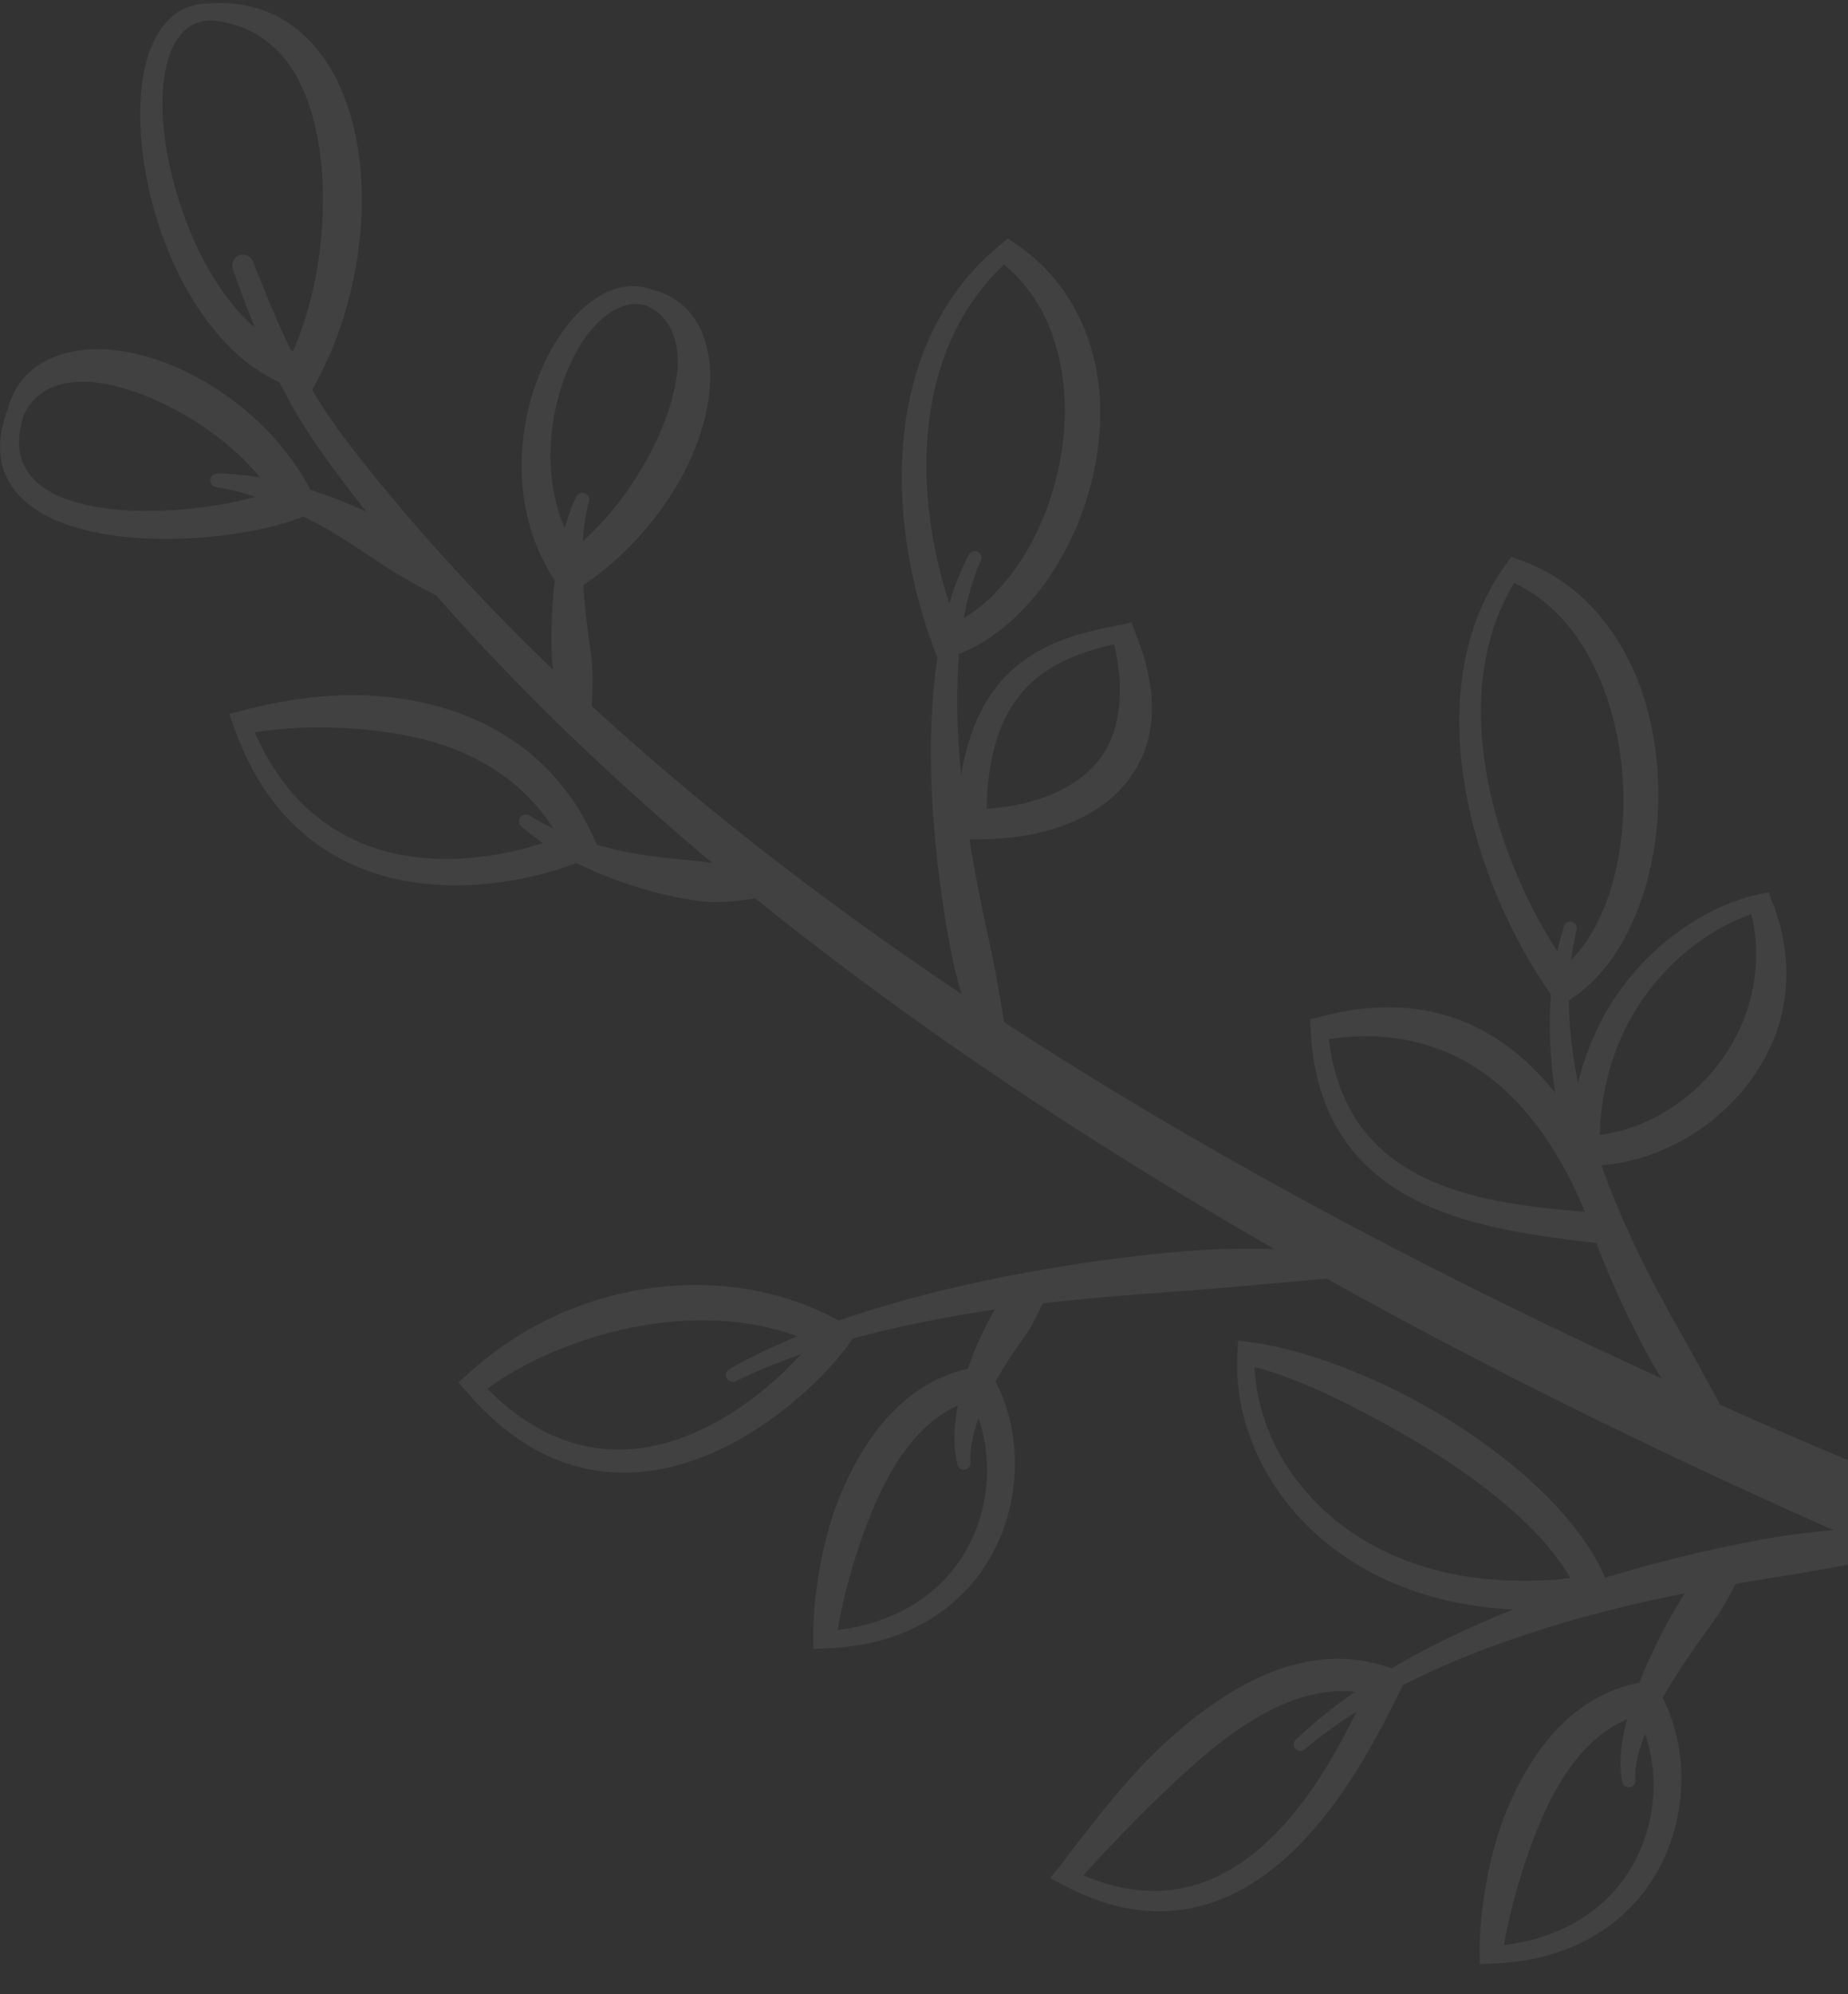 <svg width="342" height="369" viewBox="0 0 342 369" fill="none" xmlns="http://www.w3.org/2000/svg">
<rect x="0" y="0" width="342" height="369" fill="#333333" stroke="none"/>
<g opacity="0.07" clip-path="url(#clip0_305_3842)">
<path fill-rule="evenodd" clip-rule="evenodd" d="M615.465 460.325C615.465 460.325 607.027 440.516 583.873 414.761C573.355 403.051 559.795 390.169 542.56 377.241C531.602 369.023 519.178 360.786 505.096 352.824C487.421 342.828 467.191 333.161 443.845 324.869C366.946 297.144 275.964 258.571 197.049 207.5C143.605 172.912 95.723 132.607 61.364 86.264C56.884 80.217 53.612 74.774 50.708 68.691C48.087 63.23 45.761 57.256 43.085 49.835C42.691 48.799 43.213 47.636 44.258 47.242C45.293 46.857 46.457 47.379 46.842 48.424C49.654 55.616 52.073 61.407 54.767 66.684C57.699 72.42 60.952 77.541 65.386 83.213C100.387 128.072 148.654 166.544 202.134 199.446C281.397 248.199 372.187 284.592 448.885 310.42C473.311 318.776 494.642 328.36 513.03 338.824C527.809 347.226 540.728 356.122 551.97 365.11C569.663 379.284 583.269 393.596 593.567 406.588C616.427 435.431 623.189 457.531 623.189 457.531C623.958 459.656 622.859 462.011 620.724 462.79C618.598 463.559 616.235 462.451 615.465 460.325Z" fill="white"/>
<path fill-rule="evenodd" clip-rule="evenodd" d="M80.962 110.287C80.962 110.287 79.102 109.389 76.088 107.685C74.704 106.897 73.091 105.981 71.351 104.854C67.392 102.297 62.738 98.907 57.333 96.168C51.972 93.456 46.127 91.101 40.061 90.139C39.365 90.084 38.852 89.47 38.907 88.774C38.962 88.077 39.576 87.565 40.272 87.62C48.509 87.711 56.774 90.057 63.984 93.016C66.852 94.198 69.537 95.453 71.946 96.772C73.788 97.78 75.511 98.76 76.959 99.805C78.461 100.895 79.68 101.995 80.687 102.966C82.969 105.147 84.086 106.613 84.086 106.613C85.103 107.474 85.223 108.995 84.362 110.012C83.5 111.029 81.979 111.148 80.962 110.287Z" fill="white"/>
<path fill-rule="evenodd" clip-rule="evenodd" d="M140.518 166.038C140.518 166.038 138.796 166.478 135.763 166.753C134.416 166.872 132.831 166.963 131.044 166.872C129.322 166.771 127.444 166.45 125.455 166.065C122.853 165.571 120.095 164.847 117.246 163.94C110.118 161.677 102.623 158.232 96.558 152.973C95.999 152.551 95.879 151.763 96.301 151.205C96.713 150.646 97.51 150.526 98.069 150.938C103.081 154.109 108.78 156.005 114.351 157.306C119.995 158.616 125.492 158.919 129.972 159.414C131.942 159.634 133.683 159.936 135.176 160.192C138.447 160.751 140.372 161.219 140.372 161.219C141.7 161.173 142.809 162.218 142.855 163.546C142.9 164.875 141.847 165.992 140.518 166.038Z" fill="white"/>
<path fill-rule="evenodd" clip-rule="evenodd" d="M104.719 132.112C104.719 132.112 104.068 130.719 103.317 128.199C102.978 127.072 102.612 125.753 102.382 124.223C102.163 122.748 102.108 121.108 102.062 119.358C102.007 117.049 102.089 114.575 102.263 112.028C102.721 105.01 103.931 97.616 106.588 92.017C106.835 91.367 107.559 91.037 108.219 91.275C108.87 91.523 109.199 92.256 108.961 92.906C108.027 96.296 107.77 100.209 107.797 104.258C107.825 108.757 108.356 113.311 108.869 117.425C109.117 119.45 109.446 121.337 109.593 123.051C109.685 124.242 109.685 125.323 109.676 126.303C109.648 129.391 109.465 131.233 109.465 131.233C109.703 132.543 108.842 133.797 107.532 134.045C106.222 134.283 104.957 133.413 104.719 132.112Z" fill="white"/>
<path fill-rule="evenodd" clip-rule="evenodd" d="M246.601 236.481C246.601 236.481 241.452 236.957 233.115 237.69C229.23 238.029 224.676 238.441 219.618 238.817C207.936 239.696 193.643 240.649 179.267 243.059C164.003 245.624 148.638 249.464 136.187 255.529C135.573 255.85 134.812 255.612 134.482 254.998C134.161 254.384 134.4 253.614 135.014 253.293C150.361 244.617 170.517 239.046 189.502 235.537C196.584 234.236 203.493 233.191 209.934 232.449C214.835 231.89 219.444 231.423 223.65 231.221C227.974 231.01 231.85 231.029 235.13 231.084C242.322 231.212 246.638 231.661 246.638 231.661C247.976 231.67 249.048 232.76 249.03 234.089C249.02 235.417 247.93 236.49 246.601 236.481Z" fill="white"/>
<path fill-rule="evenodd" clip-rule="evenodd" d="M177.159 270.875C175.794 264.993 177.287 258.066 179.624 251.79C180.613 249.142 181.75 246.659 182.931 244.442C183.5 243.379 184.04 242.362 184.663 241.482C185.313 240.575 185.991 239.806 186.642 239.146C188.694 237.039 190.142 236.031 190.142 236.031C190.976 235.005 192.479 234.849 193.505 235.683C194.531 236.517 194.687 238.019 193.853 239.045C193.853 239.045 193.377 240.356 192.332 242.5C191.856 243.462 191.333 244.598 190.6 245.798C189.519 247.557 188.053 249.408 186.715 251.506C184.929 254.328 183.124 257.352 181.814 260.54C180.43 263.903 179.468 267.284 179.587 270.555C179.67 271.224 179.203 271.837 178.534 271.929C177.865 272.02 177.251 271.544 177.159 270.875Z" fill="white"/>
<path fill-rule="evenodd" clip-rule="evenodd" d="M239.831 321.863C254.06 308.331 274.583 298.994 294.466 292.709C303.234 289.942 311.856 287.752 319.754 286.103C323.62 285.296 327.312 284.582 330.767 284.087C334.358 283.565 337.694 283.235 340.662 283.006C349.879 282.291 355.633 282.466 355.633 282.466C356.953 282.392 358.08 283.4 358.153 284.71C358.235 286.03 357.228 287.157 355.908 287.239C355.908 287.239 349.146 288.219 338.619 290.134C336.805 290.464 334.881 290.803 332.856 291.151C331.014 291.454 329.09 291.756 327.093 292.077C314.558 294.074 299.358 296.988 284.424 301.771C268.637 306.828 253.144 313.782 241.471 323.678C240.967 324.136 240.197 324.09 239.739 323.586C239.29 323.082 239.336 322.312 239.831 321.863Z" fill="white"/>
<path fill-rule="evenodd" clip-rule="evenodd" d="M300.214 329.652C298.894 323.458 301.698 314.571 305.51 306.361C306.948 303.237 308.524 300.241 310.109 297.556C310.861 296.274 311.585 295.037 312.372 293.965C313.188 292.856 314.021 291.903 314.791 291.069C317.228 288.467 318.942 287.112 318.942 287.112C319.766 286.076 321.269 285.902 322.304 286.717C323.33 287.542 323.505 289.045 322.689 290.08C322.689 290.08 321.965 291.729 320.536 294.368C319.886 295.578 319.134 296.988 318.154 298.482C316.706 300.708 314.819 303.072 313.041 305.692C310.604 309.275 308.121 313.114 306.215 316.944C303.998 321.406 302.431 325.703 302.632 329.331C302.724 330 302.257 330.614 301.588 330.706C300.92 330.798 300.305 330.321 300.214 329.652Z" fill="white"/>
<path fill-rule="evenodd" clip-rule="evenodd" d="M181.501 103.718C177.13 113.732 176.572 126.908 177.579 140.139C178.468 151.885 180.758 163.622 182.866 173.251C183.196 174.772 183.516 176.229 183.791 177.64C184.103 179.179 184.369 180.654 184.616 182.047C186.018 190.128 186.98 195.314 186.98 195.314C187.365 196.569 186.659 197.907 185.395 198.292C184.139 198.677 182.802 197.971 182.417 196.707C182.417 196.707 180.273 191.704 177.863 183.641C177.451 182.249 177.048 180.764 176.672 179.198C176.333 177.759 176.021 176.256 175.737 174.699C173.877 164.721 172.394 152.489 172.284 140.367C172.164 126.477 173.951 112.762 179.292 102.656C179.586 102.051 180.319 101.794 180.933 102.087C181.537 102.381 181.794 103.113 181.501 103.718Z" fill="white"/>
<path fill-rule="evenodd" clip-rule="evenodd" d="M291.774 172.094C288.695 184.94 290.94 199.032 295.265 212.372C299.315 224.842 305.334 236.561 310.685 246.007C311.528 247.501 312.343 248.93 313.113 250.323C313.956 251.834 314.744 253.291 315.486 254.675C319.756 262.627 322.733 267.658 322.733 267.658C323.521 268.711 323.292 270.214 322.239 270.993C321.176 271.781 319.682 271.561 318.894 270.498C318.894 270.498 314.826 265.99 309.558 258.266C308.651 256.938 307.725 255.499 306.8 253.96C305.957 252.558 305.133 251.065 304.308 249.507C299.031 239.566 293.597 227.004 290.189 213.856C286.496 199.609 285.278 184.675 289.41 171.444C289.593 170.794 290.262 170.409 290.912 170.592C291.563 170.766 291.948 171.444 291.774 172.094Z" fill="white"/>
<path fill-rule="evenodd" clip-rule="evenodd" d="M38.901 0.623C47.093 0.064 53.424 3.152 58.069 8.374C61.038 11.7 63.218 15.988 64.712 20.799C66.159 25.471 66.893 30.676 66.966 36.036C67.122 47.947 63.997 60.627 58.756 70.33L57.584 72.566L55.128 71.943C42.282 68.415 32.699 53.893 28.457 38.628C25.332 27.368 25.039 15.86 27.998 8.677C30.087 3.601 33.688 0.513 38.901 0.623ZM54.221 64.961C44.27 61.15 37.014 49.321 33.148 37.227C29.904 27.093 29.034 16.657 31.444 10.014C32.791 6.322 35.163 3.867 38.901 3.784C44.417 4.178 48.559 6.45 51.738 9.804C54.862 13.102 56.86 17.574 58.143 22.649C59.196 26.828 59.7 31.4 59.764 36.127C59.874 45.977 58.005 56.449 54.221 64.961Z" fill="white"/>
<path fill-rule="evenodd" clip-rule="evenodd" d="M1.424 75.736C3.146 69.184 8.158 65.794 14.608 64.841C18.081 64.328 22.002 64.677 26.052 65.694C29.891 66.656 33.849 68.286 37.633 70.458C46.044 75.286 53.576 82.772 57.717 91.183L59.266 94.225L56.141 95.581C46.768 99.401 27.82 101.454 14.746 97.808C7.993 95.929 2.789 92.558 0.856 87.454C-0.354 84.284 -0.381 80.408 1.424 75.736ZM50.158 91.046C41.078 94.124 26.492 95.801 15.864 93.4C7.159 91.421 1.204 86.574 4.402 76.798C6.106 73.087 9.184 71.356 12.877 70.797C16.249 70.284 20.115 70.934 24.183 72.254C27.436 73.298 30.771 74.819 34.042 76.706C40.263 80.289 46.2 85.209 50.158 91.046Z" fill="white"/>
<path fill-rule="evenodd" clip-rule="evenodd" d="M42.399 132.065L44.222 131.644C50.874 129.821 58.552 128.51 66.377 128.629C71.434 128.712 76.529 129.417 81.403 130.801C93.369 134.218 103.997 141.777 109.953 155.2L111.162 157.839L108.496 158.993C99.123 162.887 83.694 166.112 69.73 161.696C58.846 158.251 48.757 150.261 43.214 134.282L42.399 132.065ZM47.136 135.501C54.228 134.401 62.281 134.264 70.225 135.291C75.621 135.987 80.991 137.196 85.957 139.404C92.92 142.501 99.114 147.403 103.411 154.953C94.908 158.233 82.521 160.625 71.004 157.409C61.557 154.761 52.752 148.301 47.136 135.501Z" fill="white"/>
<path fill-rule="evenodd" clip-rule="evenodd" d="M84.825 255.767L86.044 254.723C91.367 249.729 97.753 245.523 104.799 242.582C109.408 240.649 114.3 239.284 119.257 238.515C131.91 236.545 145.013 238.459 155.971 244.772L158.756 246.33L156.924 248.932C152.013 255.666 138.837 268.365 123.142 271.664C111.442 274.119 98.312 271.554 86.255 257.389L84.825 255.767ZM90.186 256.949C95.17 253.302 100.942 250.48 107.016 248.355C111.304 246.852 115.748 245.735 120.256 245.047C130.445 243.499 140.953 244.213 150.189 248.327C144.884 254.842 134.476 264.252 122.143 267.266C112.175 269.703 100.988 267.861 90.186 256.949Z" fill="white"/>
<path fill-rule="evenodd" clip-rule="evenodd" d="M150.514 305.133V303.438C150.386 300.946 150.707 291.564 153.767 281.558C155.178 276.922 157.276 272.203 159.951 267.961C164.697 260.43 171.45 254.493 180.53 252.972L182.454 252.615L183.499 254.282C189.216 263.82 189.545 278.012 182.774 289.007C177.414 297.711 167.685 304.501 152.741 305.014L150.514 305.133ZM179.65 259.138C183.773 266.962 183.847 277.893 178.872 286.708C174.684 294.157 166.924 300.075 155.013 301.614C155.563 298.05 157.148 291.05 159.86 283.601C161.353 279.506 163.121 275.236 165.476 271.397C168.884 265.826 173.383 261.044 179.65 259.138Z" fill="white"/>
<path fill-rule="evenodd" clip-rule="evenodd" d="M194.335 347.507L195.673 345.904C200.602 339.463 206.228 331.858 212.751 325.243C217.149 320.781 221.978 316.813 226.934 313.689C236.674 307.55 247.137 304.857 257.573 308.732L260.56 309.795L259.195 312.663C255.017 321.028 245.048 341.992 228.73 350.183C219.888 354.617 209.205 355.488 196.589 348.68L194.335 347.507ZM200.474 346.994C205.458 341.524 211.221 335.496 217.25 329.87C221.501 325.903 225.863 322.109 230.426 319.159C237.499 314.578 244.948 311.829 252.607 313.304C248.356 322.54 240.129 339.179 226.779 346.435C219.568 350.357 210.855 351.429 200.474 346.994Z" fill="white"/>
<path fill-rule="evenodd" clip-rule="evenodd" d="M229.128 248.023L230.905 248.288C236.979 248.957 245.583 251.441 254.599 255.5C259.418 257.671 264.338 260.31 269.057 263.287C282.186 271.598 293.639 282.538 297.607 293.322L298.89 296.693L295.307 297.188C276.387 299.57 261.461 295.915 250.613 289.162C235.385 279.67 228.12 264.085 229.008 250.332L229.128 248.023ZM232.179 252.943C238.611 254.547 247.205 258.422 256.056 263.306C261.434 266.265 266.941 269.563 271.998 273.219C279.905 278.927 286.832 285.323 290.607 292.002C274.976 293.716 262.387 290.802 252.949 285.295C239.719 277.58 232.673 264.845 232.179 252.943Z" fill="white"/>
<path fill-rule="evenodd" clip-rule="evenodd" d="M273.844 363.442V361.747C273.715 359.255 274.046 349.873 277.097 339.868C278.517 335.231 280.615 330.513 283.29 326.271C288.036 318.739 294.789 312.792 303.859 311.281L305.793 310.924L306.837 312.591C312.545 322.129 312.885 336.313 306.114 347.316C300.754 356.021 291.023 362.801 276.079 363.323L273.844 363.442ZM302.98 317.447C307.103 325.272 307.176 336.202 302.21 345.016C298.014 352.465 290.254 358.375 278.343 359.915C278.892 356.36 280.477 349.35 283.189 341.91C284.683 337.806 286.451 333.546 288.806 329.707C292.223 324.136 296.722 319.353 302.98 317.447Z" fill="white"/>
<path fill-rule="evenodd" clip-rule="evenodd" d="M120.717 53.591C126.965 55.157 130.273 59.968 131.217 66.308C131.712 69.606 131.4 73.363 130.457 77.294C129.577 80.941 128.075 84.743 126.04 88.444C121.771 96.232 115.155 103.571 107.376 108.656L104.802 110.388L102.988 107.878C96.125 97.882 95.273 85.567 97.921 75.104C99.781 67.802 103.281 61.443 107.422 57.485C111.545 53.545 116.273 51.896 120.717 53.591ZM106.35 101.418C101.696 93.612 101.055 84.303 102.686 76.185C104.252 68.388 107.844 61.617 112.269 58.3C114.605 56.55 117.144 55.762 119.682 56.569C123.163 58.163 124.757 61.095 125.27 64.659C125.729 67.856 125.115 71.531 123.878 75.47C122.898 78.567 121.487 81.783 119.727 84.981C116.438 90.964 111.903 96.883 106.35 101.418Z" fill="white"/>
<path fill-rule="evenodd" clip-rule="evenodd" d="M186.529 44.115L187.408 44.739C195.801 50.2 200.749 58.326 202.691 67.37C203.965 73.298 203.864 79.629 202.746 85.759C199.759 102.123 189.232 117.075 176.249 121.455L173.72 122.344L172.758 119.842C168.14 107.308 165.886 93.4 167.288 80.426C168.772 66.783 174.242 54.176 185.145 45.279L186.529 44.115ZM185.805 48.944C192.017 54.112 195.206 61.103 196.452 68.552C197.331 73.774 197.24 79.244 196.296 84.595C193.987 97.715 186.767 110.176 176.881 115.179C172.84 104.193 170.761 92.181 171.649 80.829C172.593 68.735 176.881 57.401 185.805 48.944Z" fill="white"/>
<path fill-rule="evenodd" clip-rule="evenodd" d="M209.408 115.17L209.847 116.425C212.679 123.196 213.632 129.051 213.018 134.016C212.44 138.662 210.489 142.538 207.731 145.634C201.693 152.433 191.239 155.511 179.841 155.301H177.083V152.543C177.349 140.421 180.216 132.523 184.294 127.245C190.707 118.926 200.126 117.021 207.484 115.591L209.408 115.17ZM206.155 119.174C207.493 124.589 207.511 129.151 206.75 133.018C206.1 136.316 204.771 139.056 202.811 141.301C198.34 146.432 190.937 149.061 182.59 149.657C182.755 140.504 184.752 134.227 187.821 129.839C192.659 122.912 199.989 120.704 206.155 119.174Z" fill="white"/>
<path fill-rule="evenodd" clip-rule="evenodd" d="M279.672 103.03L280.679 103.405C290.291 106.602 297.336 113.703 301.679 122.655C304.419 128.281 306.014 134.657 306.627 141.108C308.332 158.864 302.284 177.217 290.859 184.757L288.633 186.26L287.066 184.089C277.885 170.977 270.995 153.55 270.143 136.902C269.547 125.101 271.948 113.703 278.637 104.504L279.672 103.03ZM280.212 107.885C287.671 111.367 292.673 117.799 295.926 125.303C298.134 130.406 299.527 136.023 300.113 141.749C301.551 156.033 298.134 170.977 289.86 178.509C281.651 166.634 275.457 151.379 274.275 136.637C273.451 126.338 275.063 116.296 280.212 107.885Z" fill="white"/>
<path fill-rule="evenodd" clip-rule="evenodd" d="M242.421 188.587L243.639 188.313C251.931 186.013 259.573 185.775 266.491 187.571C271.557 188.89 276.221 191.327 280.426 194.698C288.92 201.506 295.535 212.345 300.254 226.492L301.71 230.67L297.303 230.221C283.331 228.572 266.188 226.785 254.9 217.476C248.01 211.796 243.163 203.385 242.55 190.503L242.421 188.587ZM245.903 192.271C252.848 191.199 259.087 191.767 264.75 193.59C268.937 194.937 272.776 197.017 276.313 199.839C283.184 205.327 288.911 213.527 293.336 224.238C281.095 223.202 267.205 221.654 257.512 214.196C251.51 209.597 247.195 202.707 245.903 192.271Z" fill="white"/>
<path fill-rule="evenodd" clip-rule="evenodd" d="M327.343 165.077L327.775 166.342C330.743 173.626 331.265 180.726 329.854 187.158C328.81 191.923 326.647 196.294 323.834 200.096C316.569 209.909 304.64 215.901 293.251 215.727H290.474V212.95C290.713 200.334 294.57 190.494 299.893 183.118C307.617 172.416 318.374 166.901 325.41 165.499L327.343 165.077ZM324.109 169.164C325.548 175.082 325.145 180.598 323.715 185.619C322.616 189.495 320.857 193.05 318.548 196.211C313.078 203.697 304.676 208.928 296.045 209.982C296.366 199.94 299.353 191.877 303.503 185.619C309.505 176.585 317.852 171.253 324.109 169.164Z" fill="white"/>
</g>
<defs>
<clipPath id="clip0_305_3842">
<rect width="342" height="368.442" fill="white" transform="matrix(-1 0 0 1 342 0.558)"/>
</clipPath>
</defs>
</svg>
